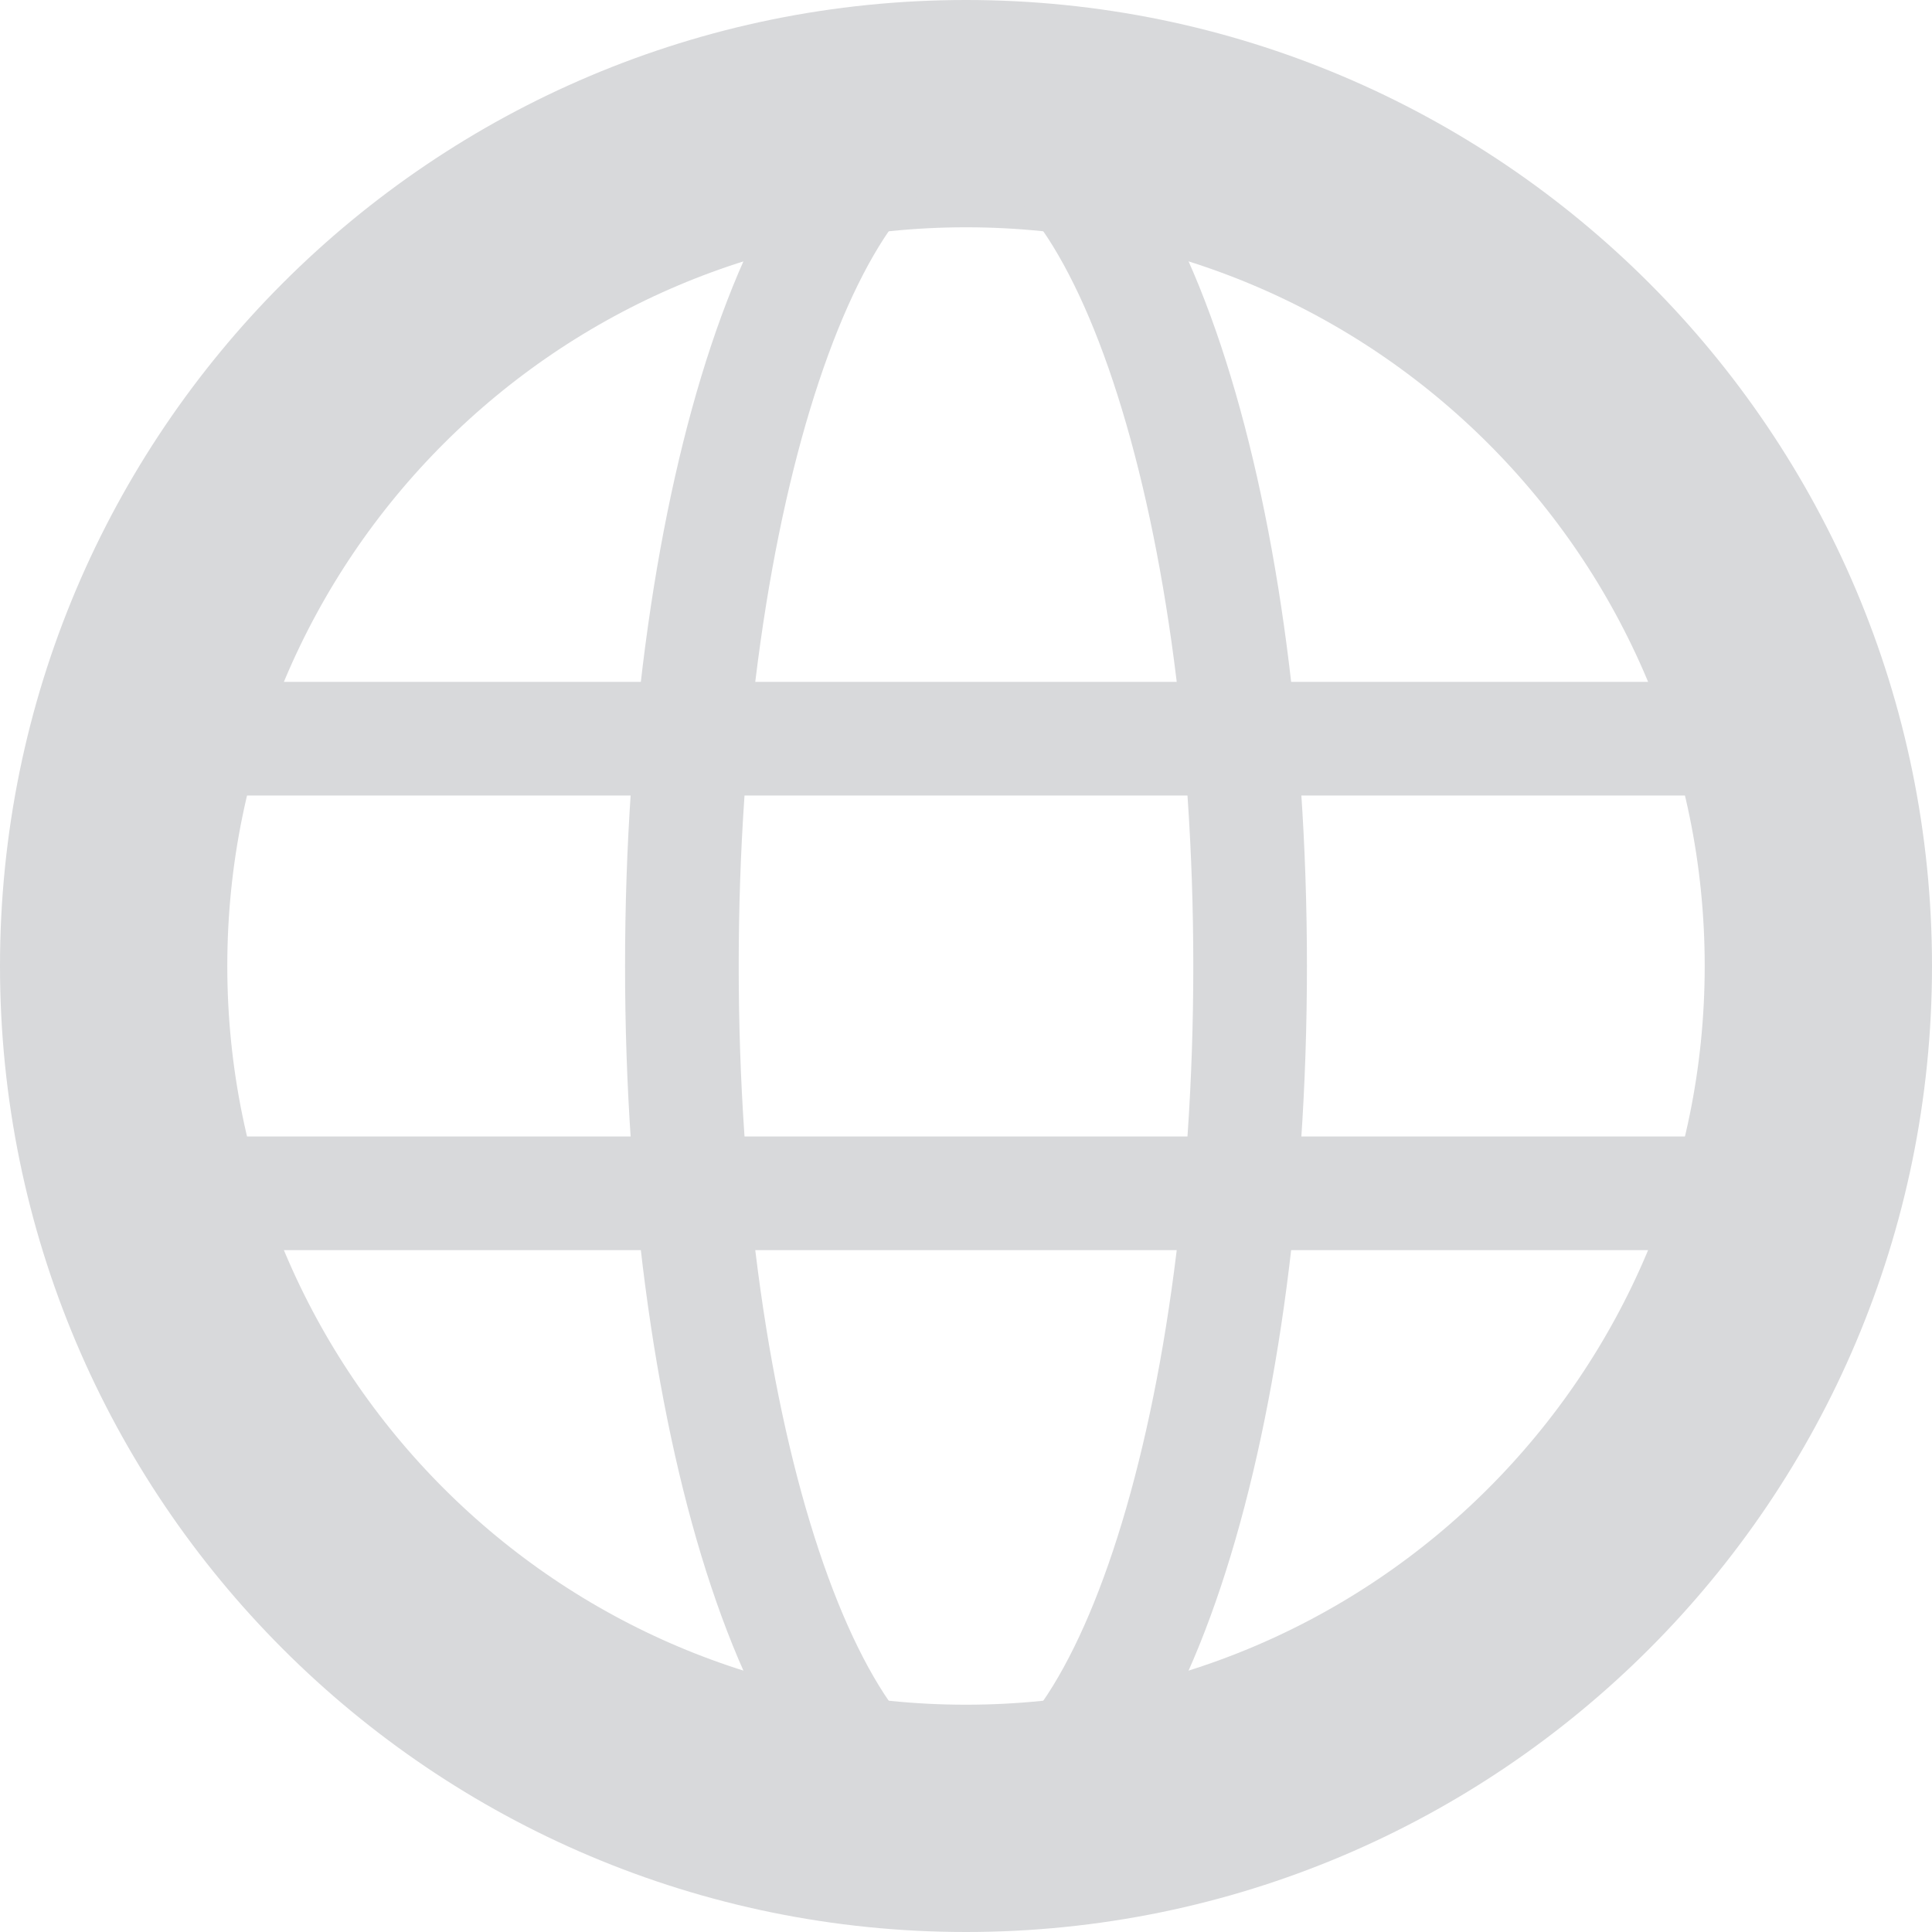 <svg width='17px' height='17px' viewBox='0 0 17 17' version='1.1' xmlns='http://www.w3.org/2000/svg' xmlns:xlink='http://www.w3.org/1999/xlink'><!-- Generator: Sketch 53.2 (72643) - https://sketchapp.com --><title>language_svg</title><desc>Created with Sketch.</desc><g id='Page-1' stroke='none' stroke-width='1' fill='none' fill-rule='evenodd' stroke-linecap='round' stroke-linejoin='round'><g id='Artboard' transform='translate(-12, -12)' stroke='#D8D9DB'><g id='language_svg' transform='translate(13, 13)'><path d='M7.5,15 C3.358,15 0,11.642 0,7.5 C0,3.358 3.358,-5.32907052e-15 7.5,-5.32907052e-15 C11.642,-5.32907052e-15 15,3.358 15,7.5 C15,11.642 11.642,15 7.5,15 Z' id='Stroke-1' stroke-width='2'></path><path d='M10,7.5 C10,11.642 8.881,15 7.5,15 C6.119,15 5,11.642 5,7.5 C5,3.358 6.119,-5.32907052e-15 7.5,-5.32907052e-15 C8.881,-5.32907052e-15 10,3.358 10,7.5 L10,7.5 Z' id='Stroke-3'></path><path d='M1,5.5 L14.261,5.5' id='Stroke-5'></path><path d='M1,9.5 L14.261,9.5' id='Stroke-7'></path></g></g></g></svg>
